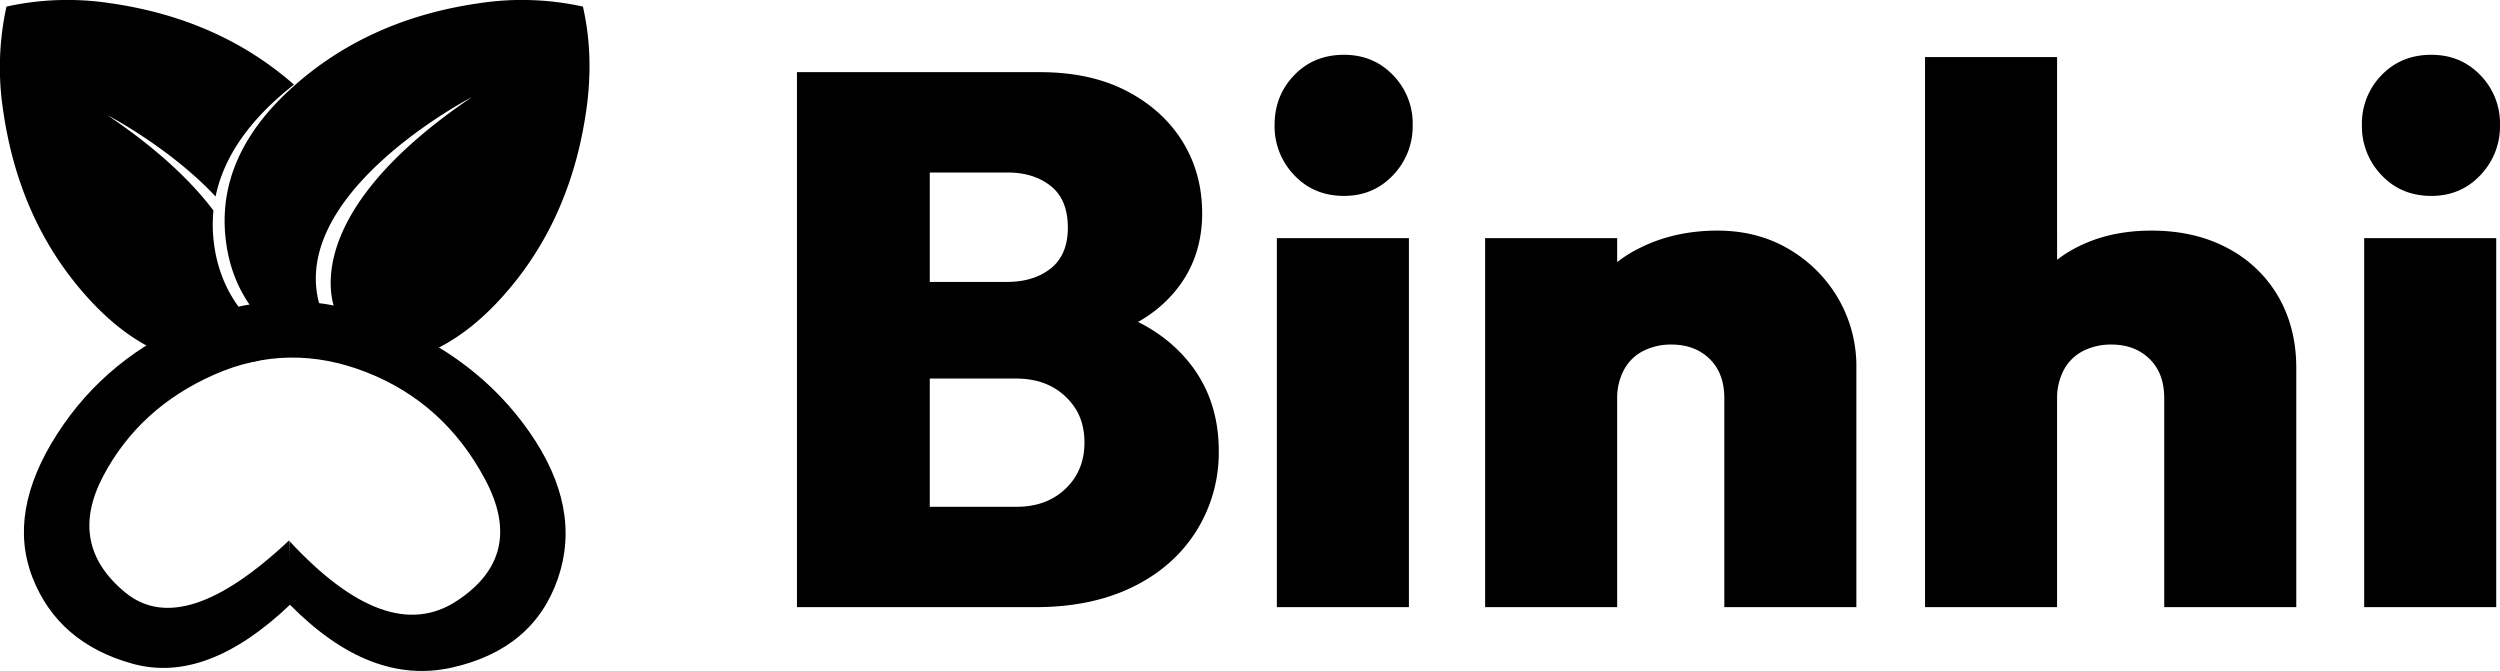 <svg xmlns="http://www.w3.org/2000/svg" viewBox="0 0 1325.26 355.69"><g id="Layer_2" data-name="Layer 2"><g id="Layer_1-2" data-name="Layer 1"><path class="cls-1" d="M129,188.74a28,28,0,0,0,2.14-7q-15.27-17-17.89-40.77a76.76,76.76,0,0,1-.1-16c-11.27-15-28.91-32.13-56.19-50.56,0,0,33,17.1,57.32,43.1Q120.38,88,150.75,62.34c1.67-1.41,3.37-2.78,5.08-4.13Q116.08,23.29,58.44,15.05a150.27,150.27,0,0,0-55,1.79,150.44,150.44,0,0,0-1.78,55q8.39,58.71,44.45,98.87t79.63,35.65a77.92,77.92,0,0,0,27.32-7.79,77.14,77.14,0,0,1-16.44-11.27C129,192.28,129,188.74,129,188.74Z" transform="translate(0 -13.35)"/><path class="cls-1" d="M309,16.84a150.22,150.22,0,0,0-54.95-1.79q-58.71,8.39-98.87,44.46t-35.65,79.62q2.82,27.35,21.25,45.92,18.58,18.42,45.93,21.26,43.54,4.5,79.62-35.65t44.46-98.87Q314.94,42.82,309,16.84ZM178.25,179.1s0,3.72-8.17-1.85C150,116.72,250.28,64.74,250.28,64.74,153,130.46,178.25,179.1,178.25,179.1Z" transform="translate(0 -13.35)"/><path class="cls-1" d="M194.24,210.67Q153,194.49,113.43,212T54.72,265.69Q35.58,302,66.33,327.37t87-27.63l.8,33.8q-44.53,42.6-83.94,31.63T17.24,319.52Q3.7,284.84,30.29,243.43t74.49-60.79q47.9-19.38,97.95.16t78,59.67q27.94,40.13,15,77.61T239.5,367.25q-43.26,9.69-85.7-33.23l-.32-33.8Q205.22,356,242,332t15.14-64.55Q235.49,226.84,194.24,210.67Z" transform="translate(0 -13.35)"/><path class="cls-1" d="M422.47,335.2V51.6h70.4V335.2Zm56.8,0V282h59.6q16,0,26-9.6t10-24.4q0-10.4-4.6-17.8a33.7,33.7,0,0,0-12.6-11.8q-8-4.4-19.6-4.4h-58.8V162.8h54.4q14.4,0,23.4-7.2t9-21.6q0-14.79-9-22t-23-7.2h-54.8V51.6h72q26.81,0,46,10t29.6,26.8q10.39,16.8,10.4,38,0,28-19.4,46.8t-56.2,23.6V172.4q40.4,4.8,62.4,26.2t22,53.8a78.08,78.08,0,0,1-12,42.6q-12,19-33.8,29.6t-51.4,10.6Z" transform="translate(0 -13.35)"/><path class="cls-1" d="M712.47,117.2q-16,0-26.4-11a37.28,37.28,0,0,1-10.4-26.6q0-15.6,10.4-26.4t26.4-10.8q15.6,0,26,10.8a36.64,36.64,0,0,1,10.4,26.4,37.33,37.33,0,0,1-10.4,26.6Q728.06,117.21,712.47,117.2Zm-35.6,218V139.6h70V335.2Z" transform="translate(0 -13.35)"/><path class="cls-1" d="M787.27,335.2V139.6h70V335.2Zm126.8,0V224.4q0-13.2-7.8-20.8t-20.2-7.6a32.36,32.36,0,0,0-15,3.4,23.83,23.83,0,0,0-10.2,10,31.68,31.68,0,0,0-3.6,15.4L830.47,212q0-23.59,10.2-40.8a67.7,67.7,0,0,1,28.6-26.4q18.39-9.2,41.2-9.2,21.19,0,37.8,9.8a72.71,72.71,0,0,1,26.2,26.2,71.5,71.5,0,0,1,9.6,36.8V335.2Z" transform="translate(0 -13.35)"/><path class="cls-1" d="M1020.47,335.2V43.6h70V335.2Zm126.8,0V224.4q0-13.2-7.8-20.8t-20.2-7.6a32.36,32.36,0,0,0-15,3.4,23.83,23.83,0,0,0-10.2,10,31.68,31.68,0,0,0-3.6,15.4l-26.8-12.8q0-23.59,9.6-40.8a65.29,65.29,0,0,1,27-26.4q17.4-9.2,40.2-9.2,23.19,0,40.6,9.4a66.71,66.71,0,0,1,26.8,25.8q9.39,16.41,9.4,37.6V335.2Z" transform="translate(0 -13.35)"/><path class="cls-1" d="M1288.86,117.2q-16,0-26.4-11a37.33,37.33,0,0,1-10.4-26.6,36.64,36.64,0,0,1,10.4-26.4q10.39-10.8,26.4-10.8,15.6,0,26,10.8a36.64,36.64,0,0,1,10.4,26.4,37.33,37.33,0,0,1-10.4,26.6Q1304.47,117.21,1288.86,117.2Zm-35.6,218V139.6h70V335.2Z" transform="translate(0 -13.35)"/></g></g></svg>